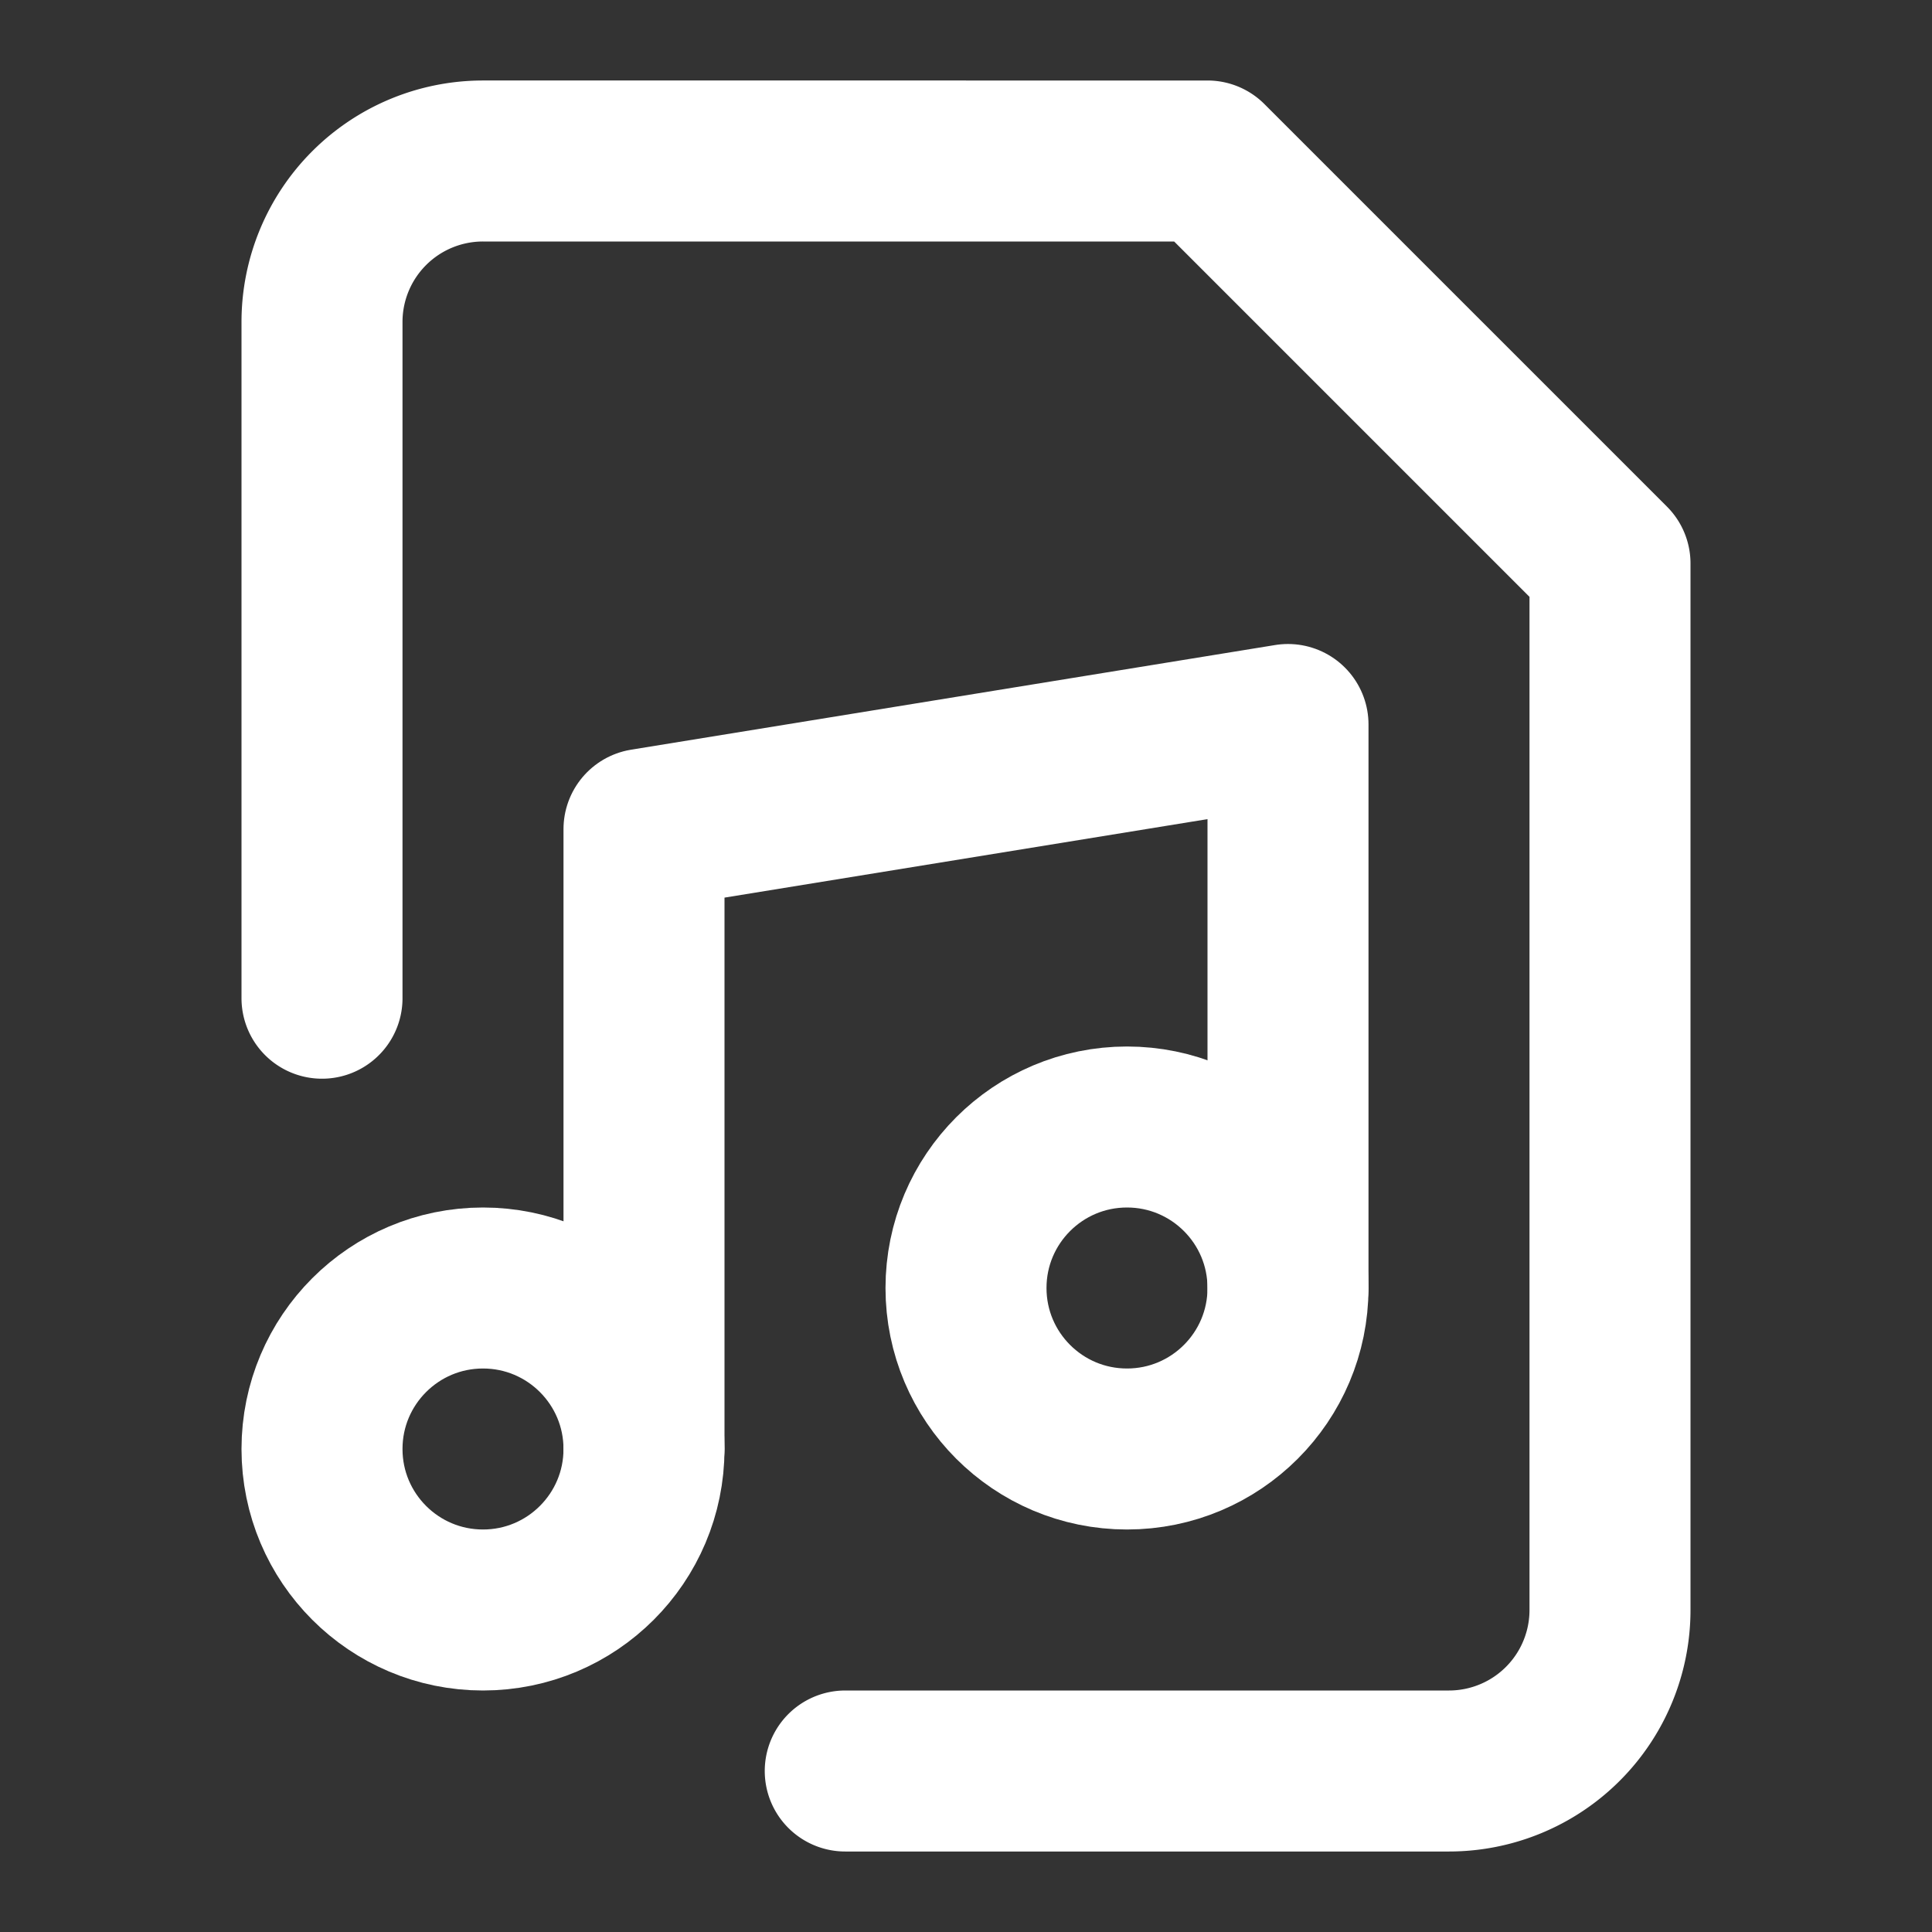 <svg xmlns="http://www.w3.org/2000/svg" width="24" height="24" fill="none" stroke="white" stroke-linecap="round" stroke-linejoin="round" stroke-width="2">
    <rect width="100%" height="100%" fill="#333333" stroke="none"/>
    <path d="M10.5 22H18a2 2 0 0 0 2-2V7l-5-5H6a2 2 0 0 0-2 2v8.4"/>
    <path d="M8 18v-7.7L16 9v7"/>
    <circle cx="14" cy="16" r="2"/>
    <circle cx="6" cy="18" r="2"/>
</svg>
